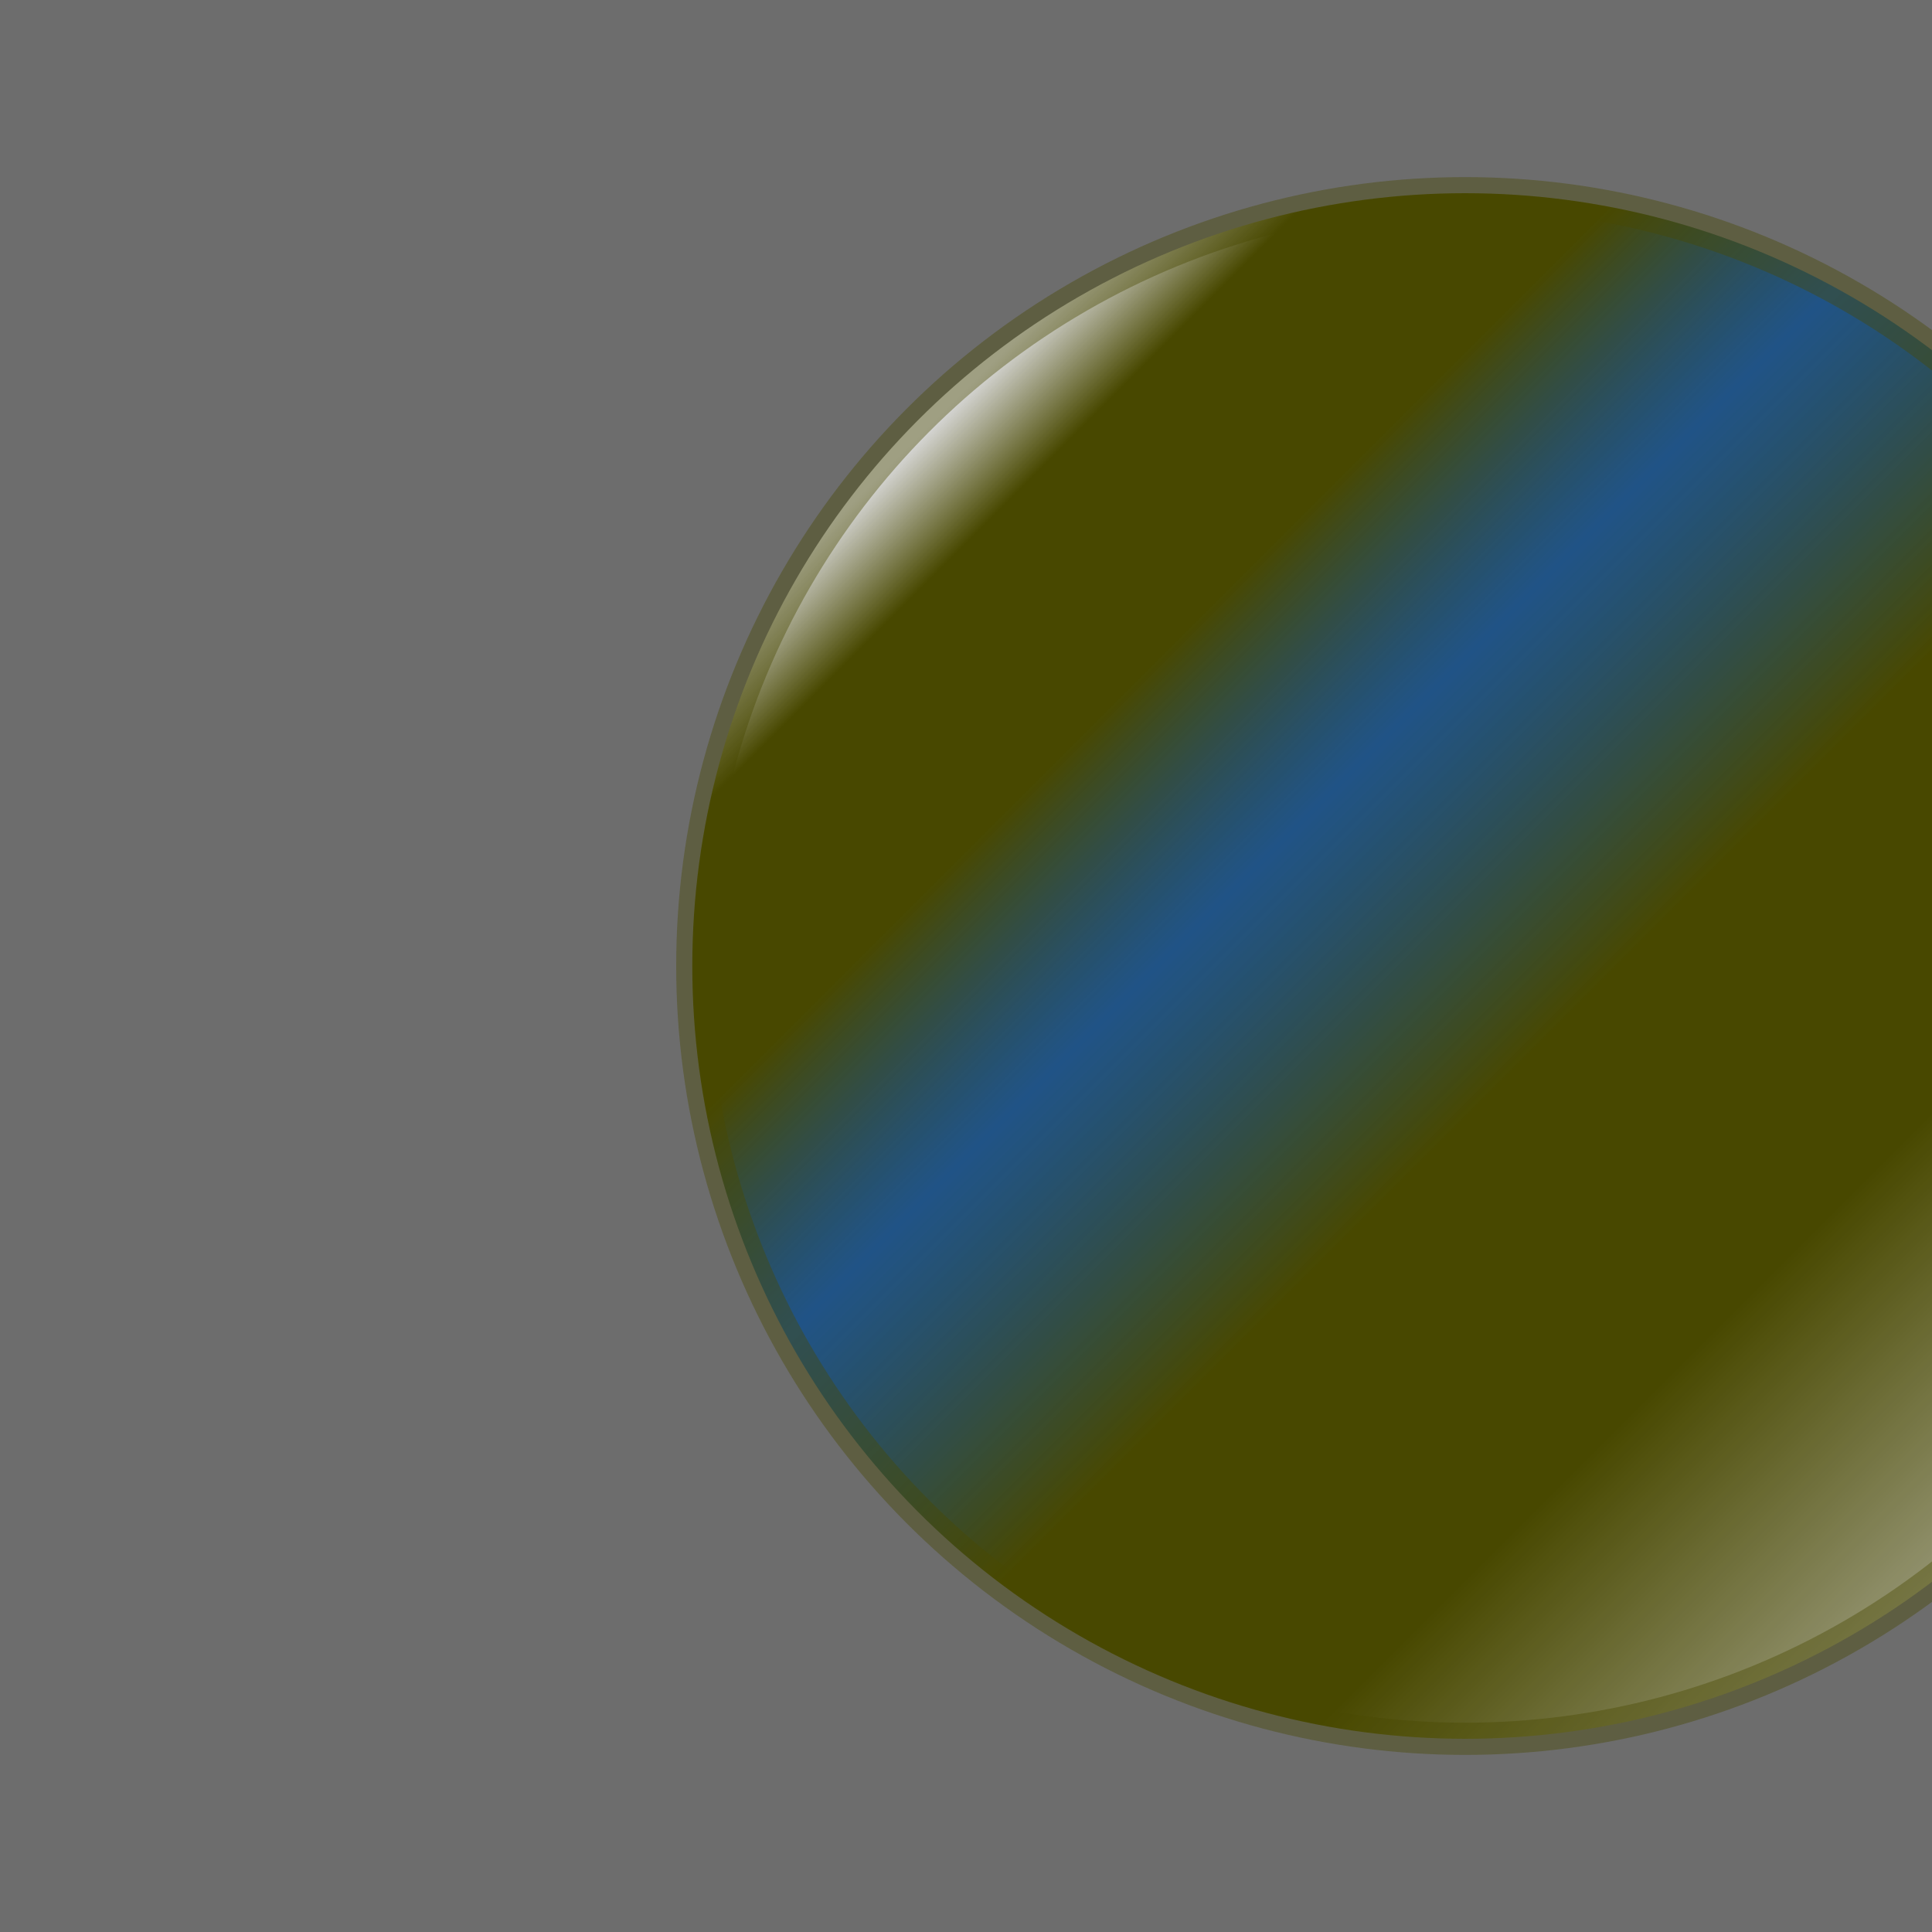 <?xml version="1.0" encoding="UTF-8" standalone="no"?>
<svg
   viewBox="0 0 240 240"
   width="240"
   height="240"
   version="1.1"
   id="kepler22b"
   xmlns="http://www.w3.org/2000/svg">    
    <rect x="0" y="0" width="240" height="240" fill="#808080" stroke="none"/>    
    <defs>
        <linearGradient id="atmosphere-gradient" x1="0" y1="0" x2="1" y2="1">
            <stop offset="15%" stop-color="white" />
            <stop offset="20%" stop-color="#555500"/>
            <stop offset="30%" stop-color="#555500"/>
            <stop offset="40%" stop-color="#0055aa" stop-opacity="0.7"/>
            <stop offset="55%" stop-color="#555500"/>
            <stop offset="70%" stop-color="#555500"/>
            <stop offset="100%" stop-color="white"/>
        </linearGradient>
    </defs>
    <g class="planet">
        <circle
            cx="182"
            cy="120"
            r="96"
            stroke="#555500"
            stroke-width="4"
            style="fill: url(#atmosphere-gradient); stroke-opacity: 0.4;"/>
    </g>
    <g class="foreground">
        <rect width="240" height="240" opacity="0.15"  />
    </g>
</svg>
